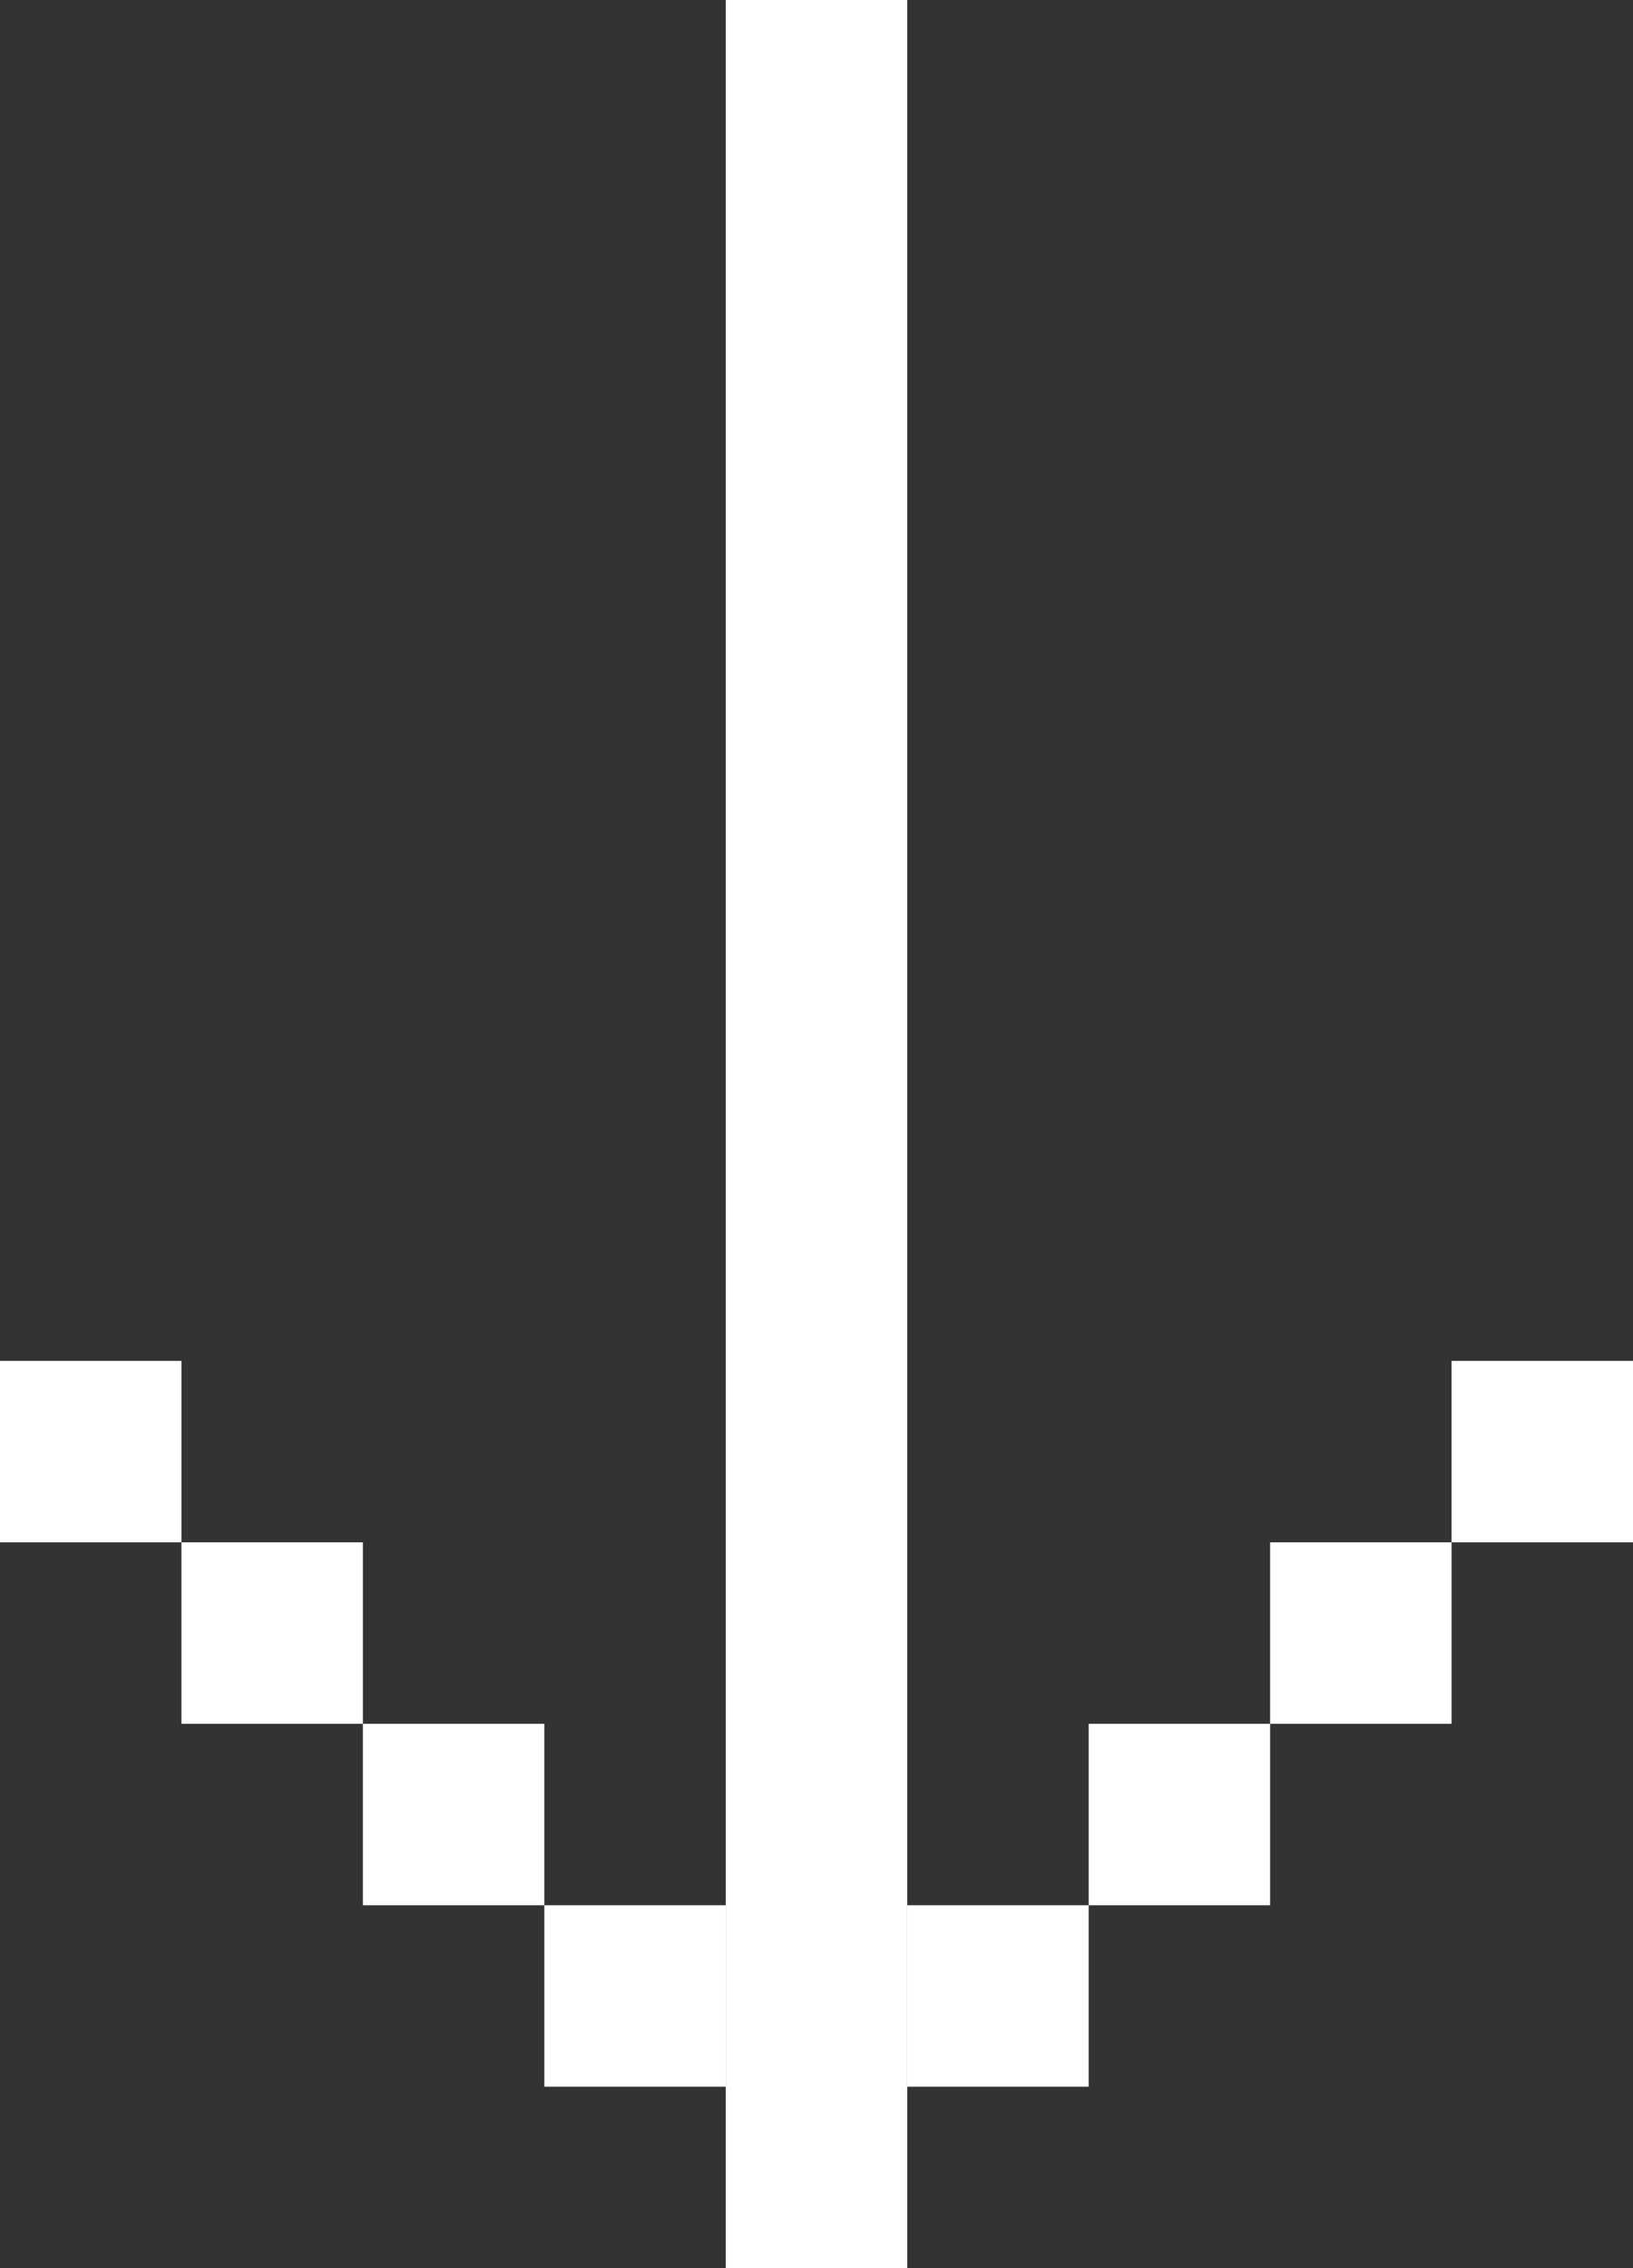 <?xml version="1.0" encoding="UTF-8"?>
<svg width="18px" height="25px" viewBox="0 0 18 25" version="1.1" xmlns="http://www.w3.org/2000/svg" xmlns:xlink="http://www.w3.org/1999/xlink">
    <rect x="0" y="0" width="18" height="25" fill="#333333" stroke="none"/>
    <!-- Generator: Sketch 62 (91390) - https://sketch.com -->
    <title>Bit Arrow</title>
    <desc>Created with Sketch.</desc>
    <g id="Mobile" stroke="none" stroke-width="1" fill="none" fill-rule="evenodd">
        <g id="Services-V2-Open-Accordeon" transform="translate(-312, -45)" fill="#FFFFFF">
            <g id="Arrow-Button" transform="translate(291, 27)">
                <g id="Bit-Arrow" transform="translate(21, 18)">
                    <rect id="Rectangle" x="8" y="0" width="2" height="25"></rect>
                    <rect id="Rectangle" x="8" y="23" width="2" height="2"></rect>
                    <rect id="Rectangle-Copy" x="10" y="21" width="2" height="2"></rect>
                    <rect id="Rectangle-Copy-4" x="6" y="21" width="2" height="2"></rect>
                    <rect id="Rectangle-Copy-5" x="4" y="19" width="2" height="2"></rect>
                    <rect id="Rectangle-Copy-6" x="2" y="17" width="2" height="2"></rect>
                    <rect id="Rectangle-Copy-8" x="0" y="15" width="2" height="2"></rect>
                    <rect id="Rectangle-Copy-2" x="12" y="19" width="2" height="2"></rect>
                    <rect id="Rectangle-Copy-3" x="14" y="17" width="2" height="2"></rect>
                    <rect id="Rectangle-Copy-7" x="16" y="15" width="2" height="2"></rect>
                </g>
            </g>
        </g>
    </g>
</svg>